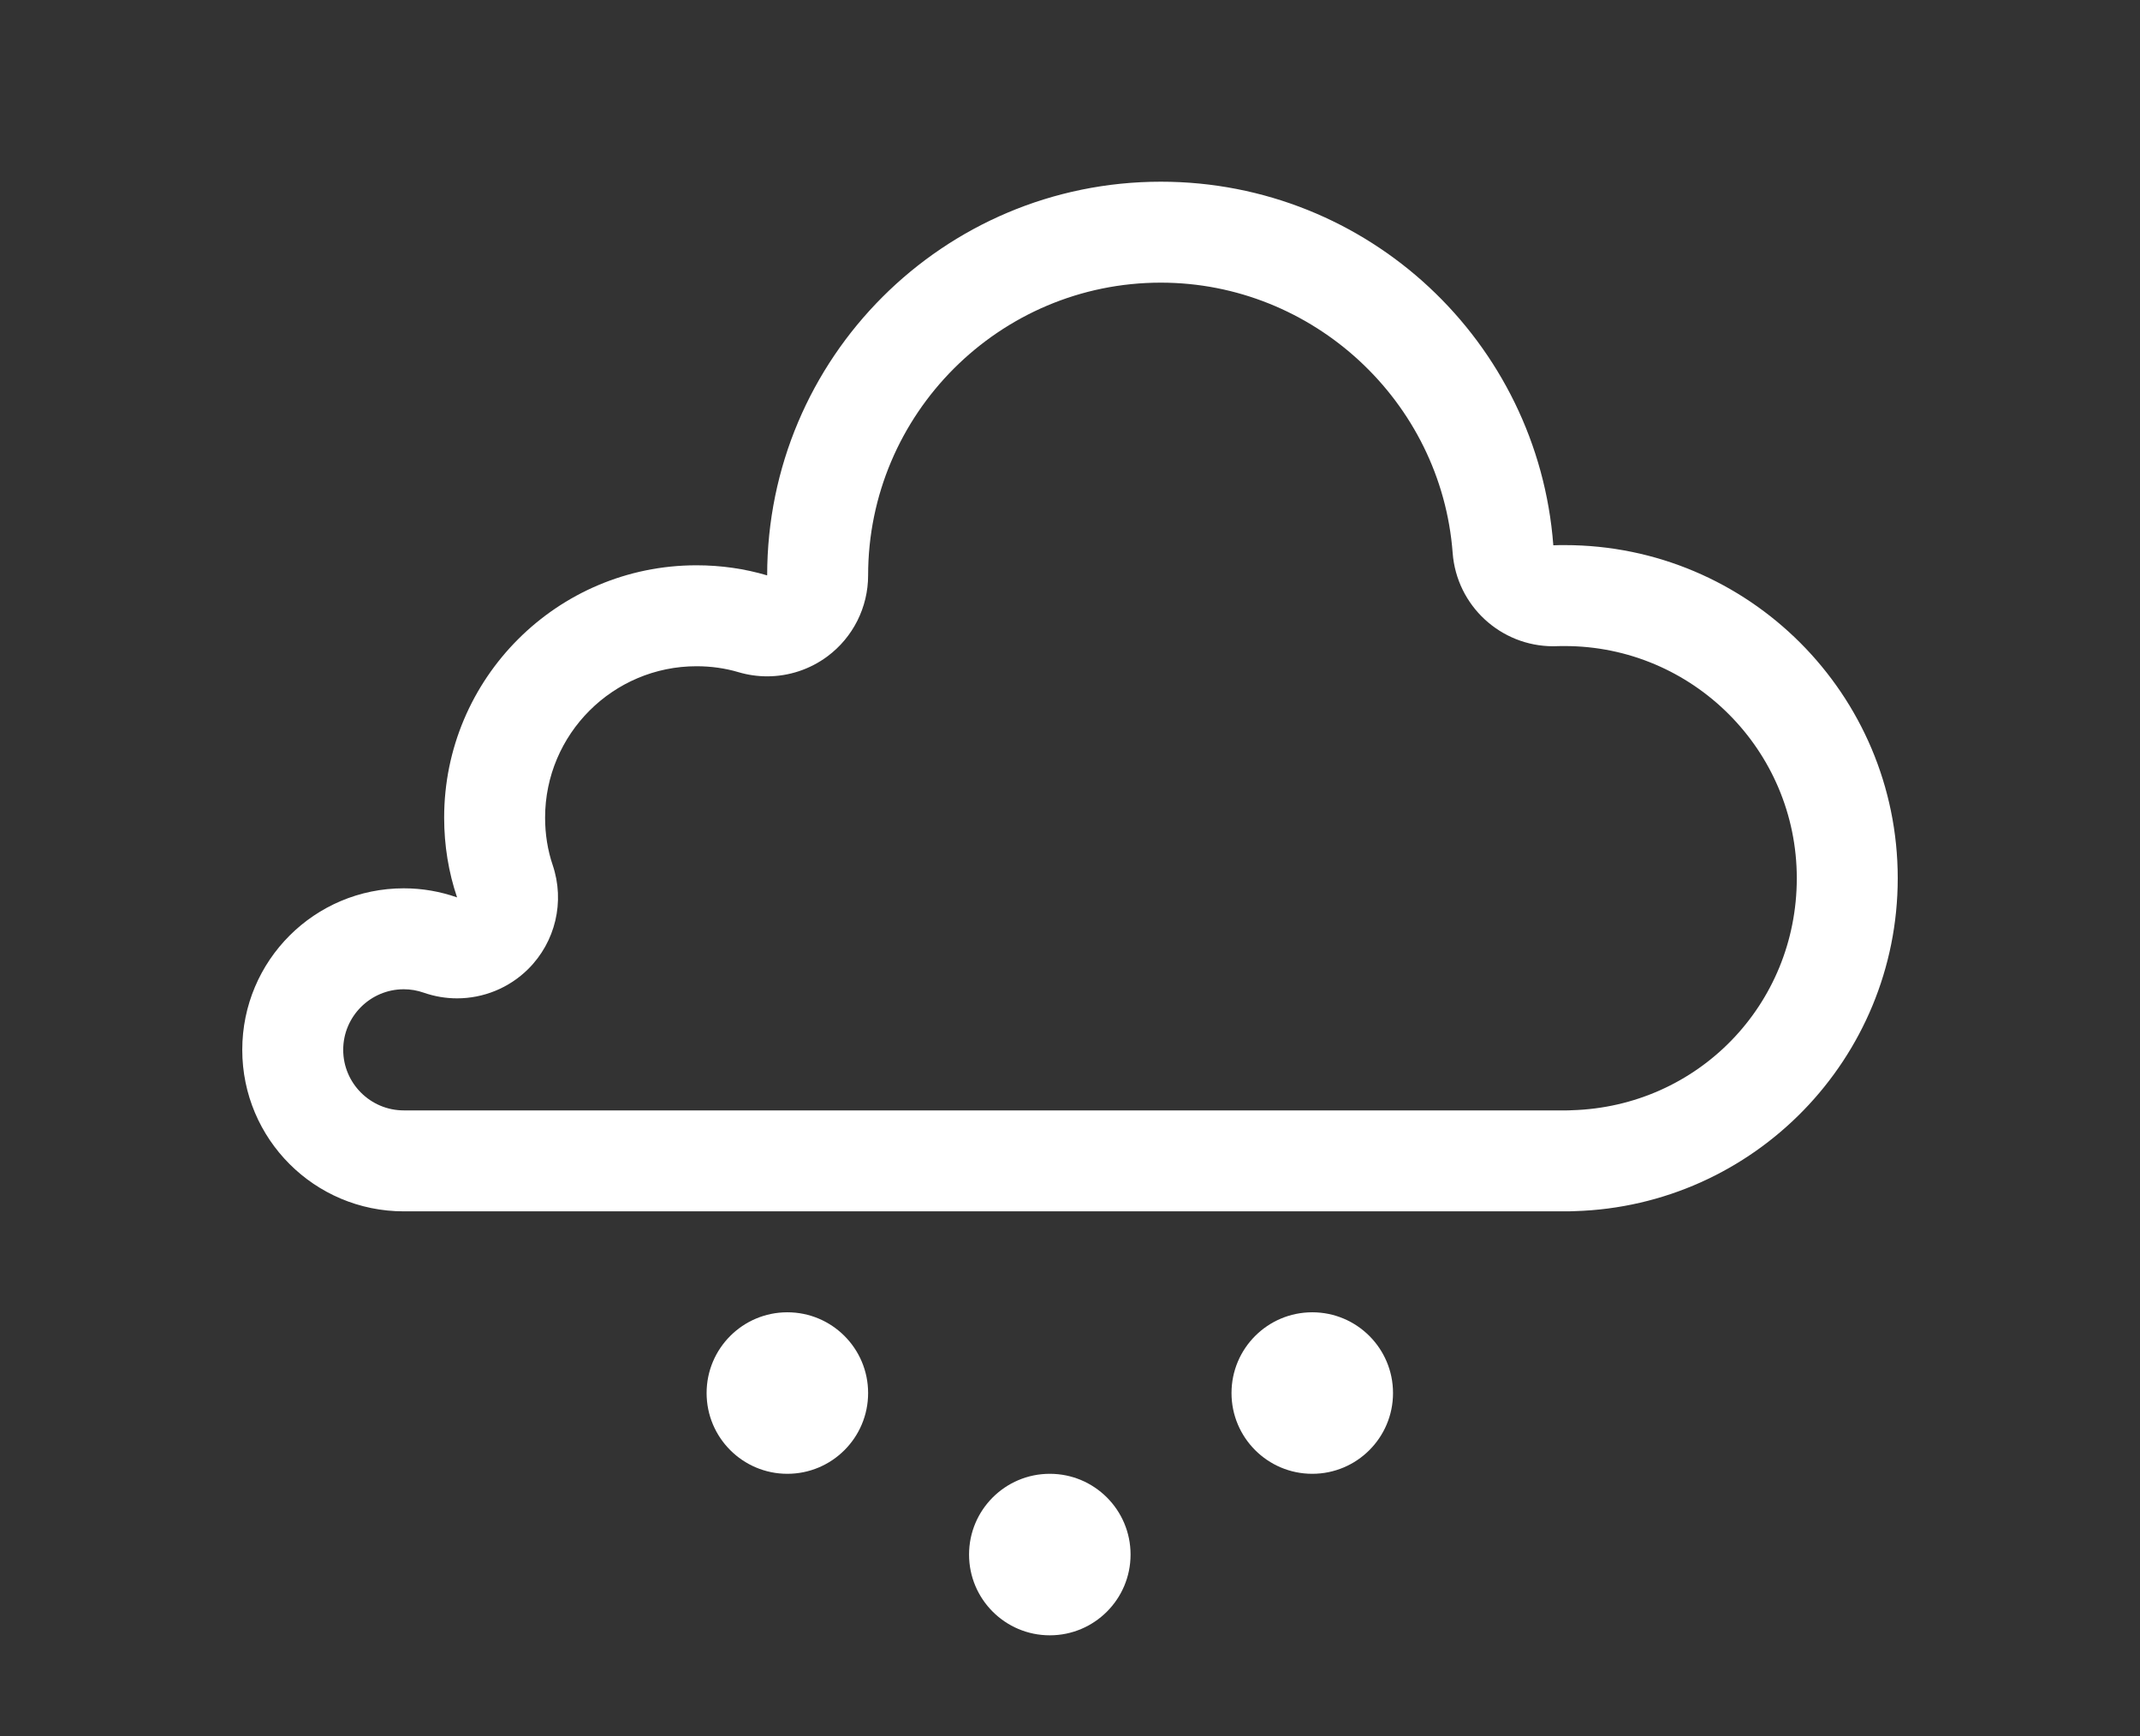 <svg xmlns="http://www.w3.org/2000/svg" width="106" height="86" fill="none"><rect width="100%" height="100%" fill="#333333" stroke="none"/><path fill-rule="evenodd" clip-rule="evenodd" d="M57.5 9C46.73 9 38 17.73 38 28.5c-1.11-.33-2.29-.5-3.5-.5C27.6 28 22 33.6 22 40.5c0 1.38.22 2.71.64 3.95-.83-.29-1.71-.45-2.64-.45-4.42 0-8 3.58-8 8s3.58 8 8 8h57.5c.17 0 .33 0 .5-.01 8.88-.26 16-7.551 16-16.49C94 34.39 86.61 27 77.5 27c-.19 0-.37 0-.56.01C76.18 16.93 67.77 9 57.5 9m0 5c7.539 0 13.888 5.88 14.454 13.386.198 2.62 2.384 4.624 4.982 4.624.088 0 .177-.002.267-.007.055-.003.108-.003.161-.003h.136C83.841 32 89 37.159 89 43.5c0 6.262-4.896 11.309-11.146 11.492-.049.001-.096.004-.145.006-.034.002-.067.002-.1.002H20c-1.654 0-3-1.346-3-3s1.346-3 3-3c.339 0 .663.056.991.17.539.188 1.096.28 1.648.28 1.297 0 2.568-.505 3.52-1.448 1.358-1.345 1.83-3.346 1.216-5.156C27.126 42.109 27 41.32 27 40.5c0-4.136 3.364-7.5 7.5-7.5.724 0 1.422.099 2.075.293.468.139.947.207 1.425.207 1.064 0 2.116-.341 2.989-.992C42.255 31.564 43 30.078 43 28.5 43 20.505 49.505 14 57.5 14M39 65c-2.209 0-4 1.791-4 4s1.791 4 4 4 4-1.791 4-4-1.791-4-4-4M52 73c-2.209 0-4 1.791-4 4s1.791 4 4 4 4-1.791 4-4-1.791-4-4-4M65 65c-2.209 0-4 1.791-4 4s1.791 4 4 4 4-1.791 4-4-1.791-4-4-4" fill="#fff"/></svg>